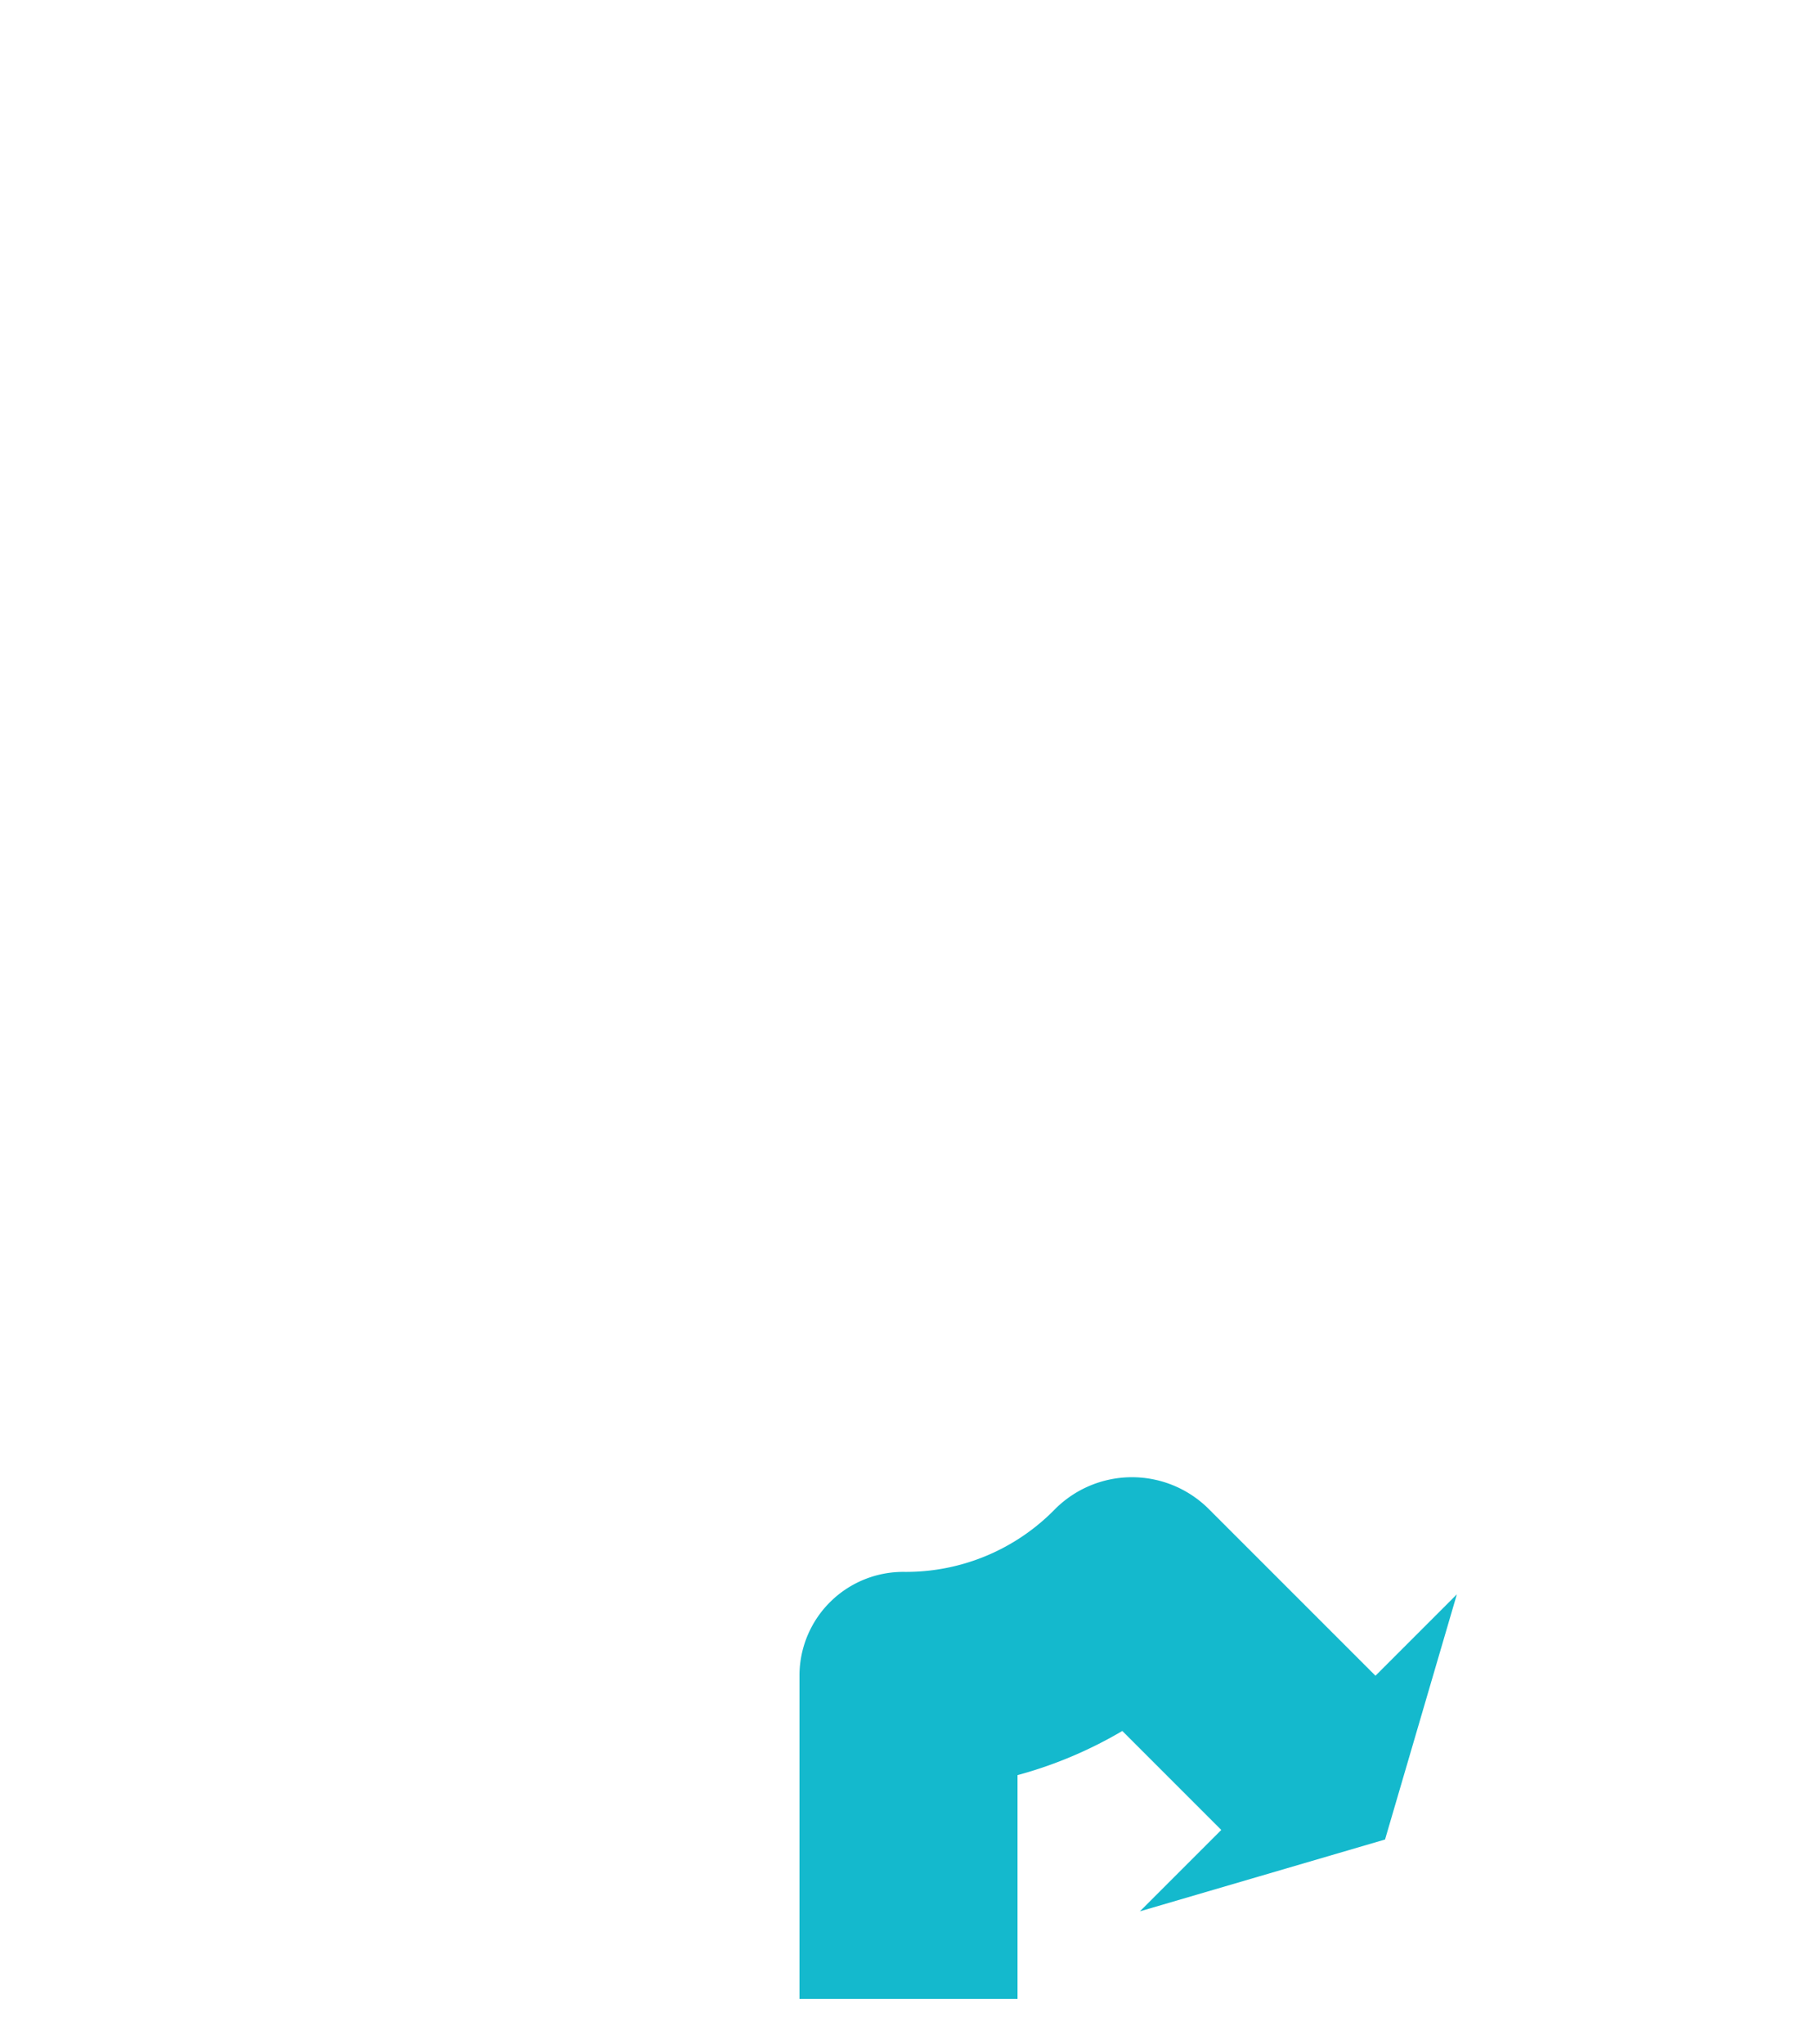 <svg id="arrows_counterclockwise_Kopie" data-name="arrows counterclockwise Kopie" xmlns="http://www.w3.org/2000/svg" xmlns:xlink="http://www.w3.org/1999/xlink" viewBox="0 0 400 450"><defs><style>.cls-1{fill:url(#direction_arrow);}</style><linearGradient id="direction_arrow" x1="176" y1="382.578" x2="320.72" y2="382.578" gradientUnits="userSpaceOnUse"><stop offset="0" stop-color="#14b9cd"/></linearGradient></defs><path id="icons_default_icid-roundabout-sharp-right_1s0_2s1.svg" data-name="icons\default\icid-roundabout-sharp-right_1s0_2s1.svg" class="cls-1" d="M302.801,368.86l-36.798-36.798a23.925,23.925,0,0,0-33.974.36,45.829,45.829,0,0,1-32.59,13.579q-.128,0-.257-.001A22.845,22.845,0,0,0,176,368.728v71.266h48V390.738a93.469,93.469,0,0,0,23.072-9.724l21.787,21.787-17.919,17.919,53.968-15.811,15.811-53.968Z"/></svg>
